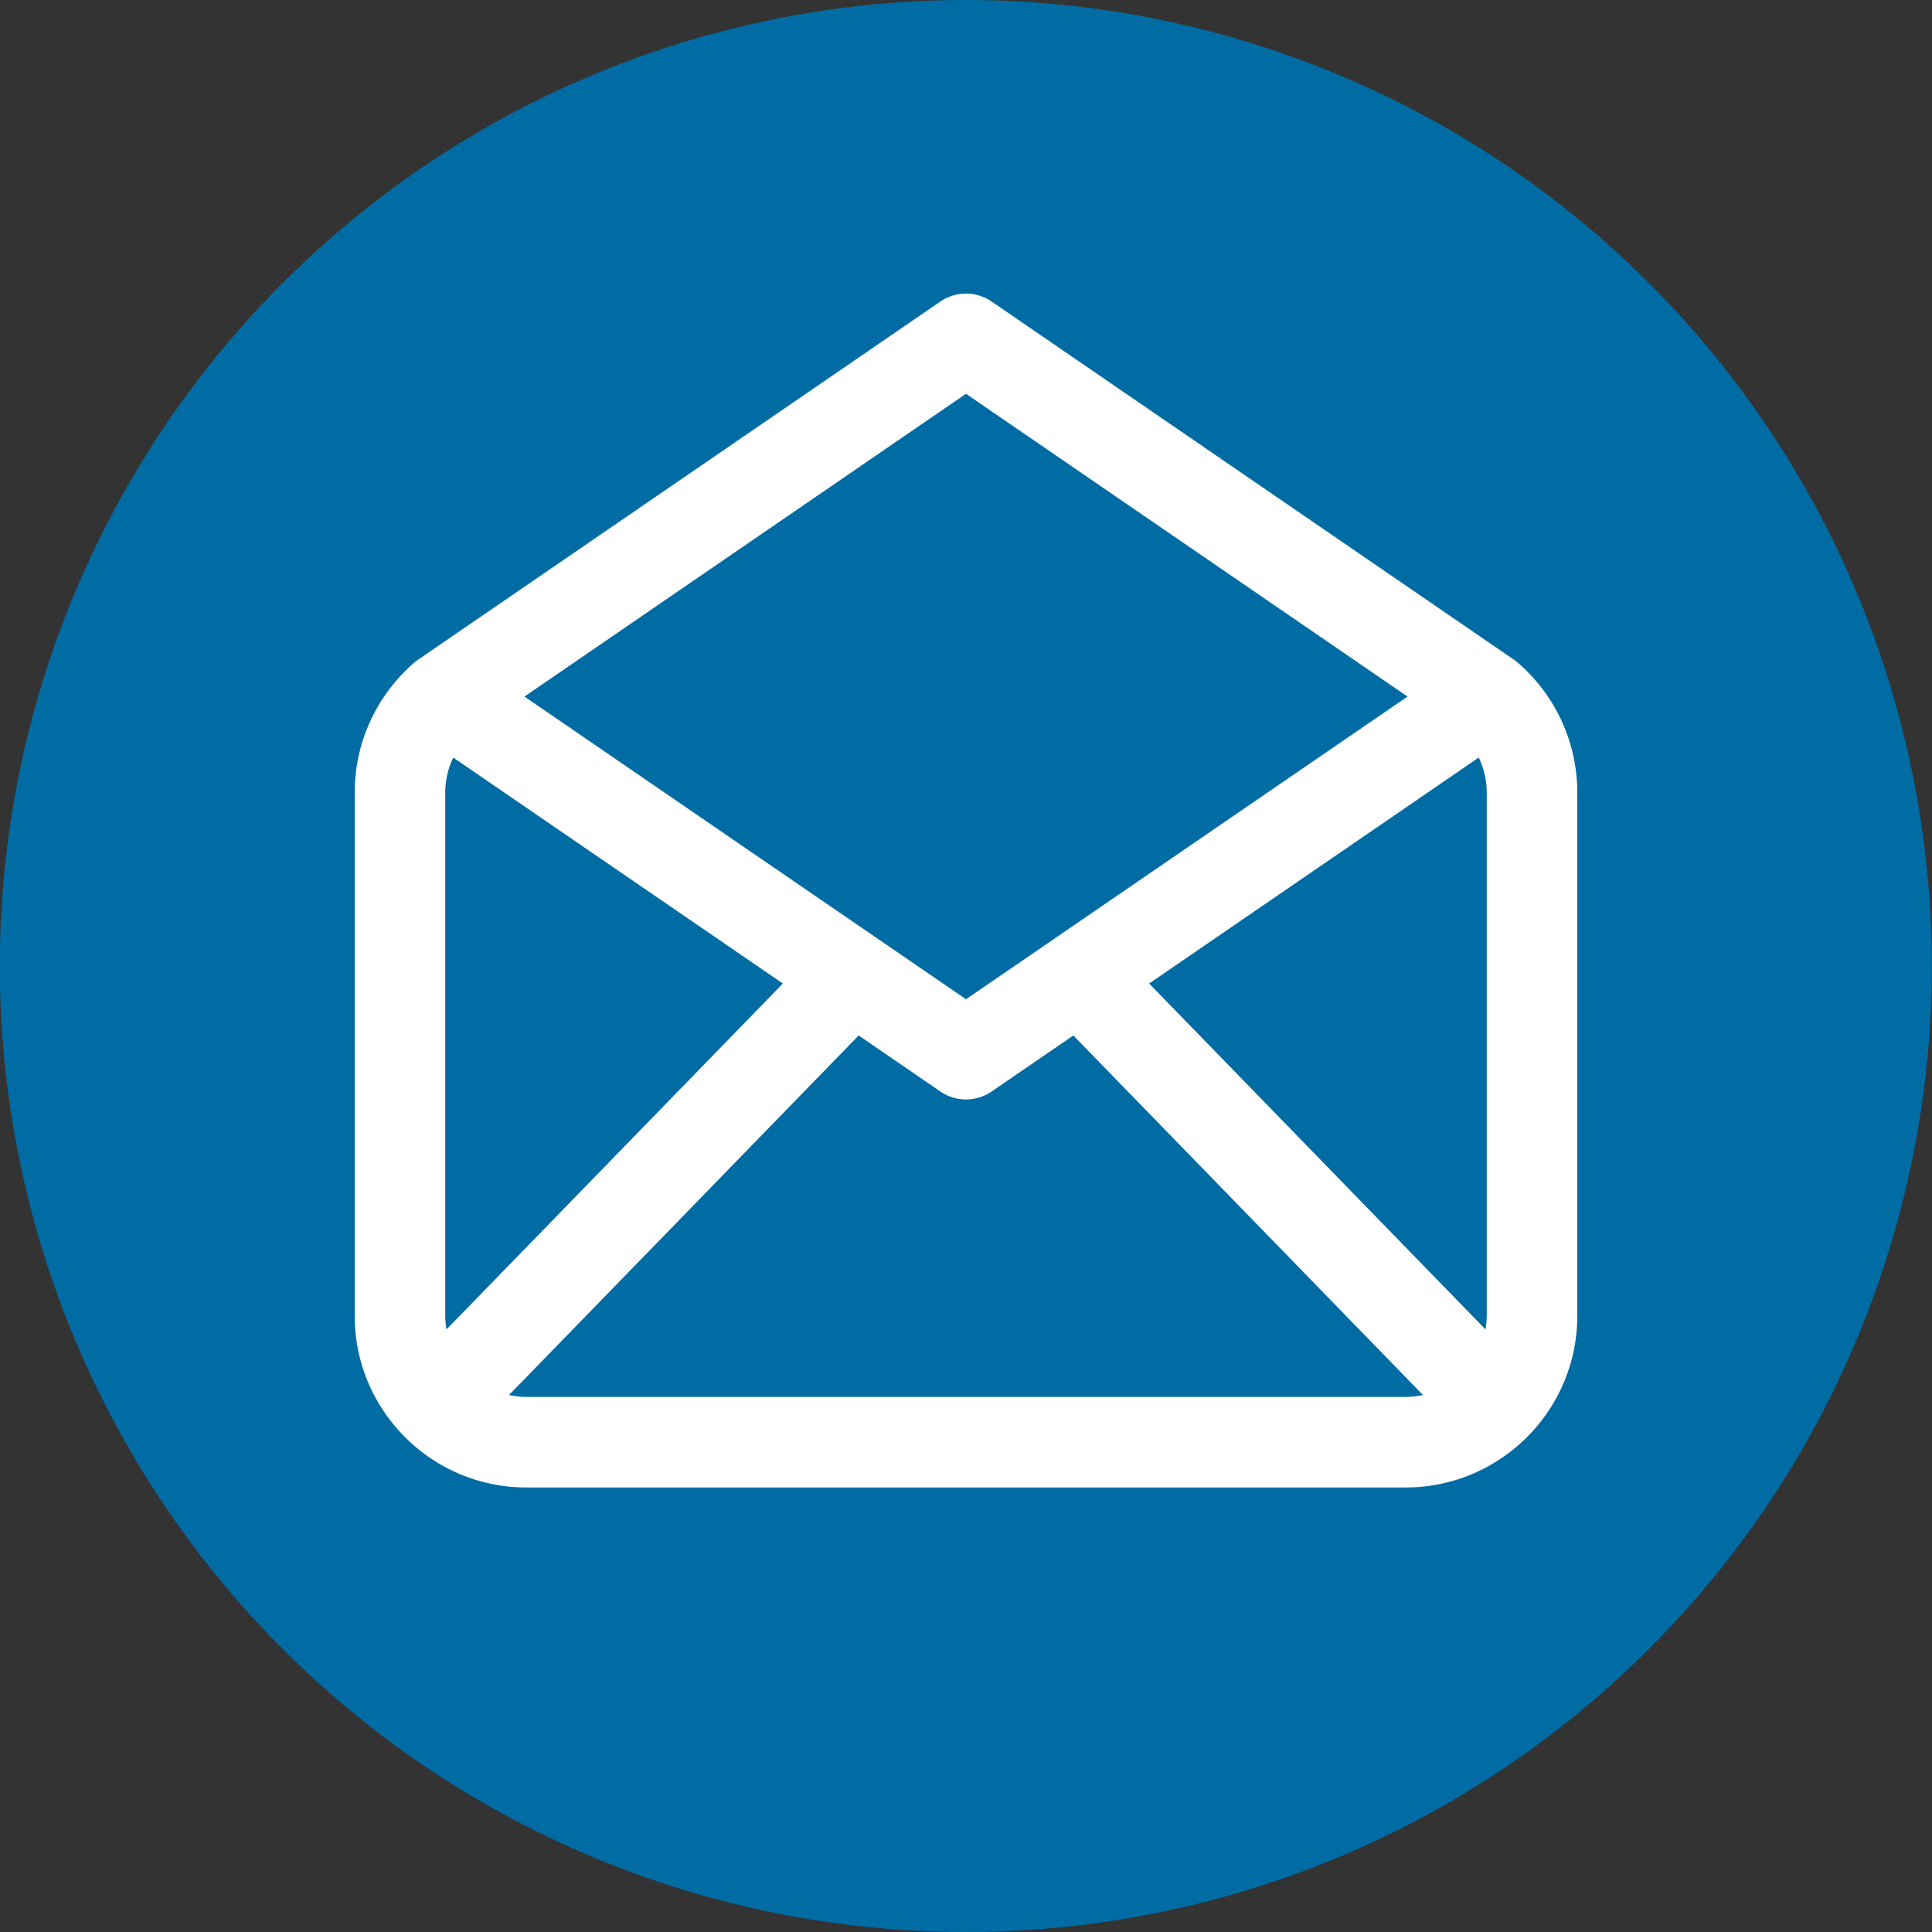 <svg xmlns="http://www.w3.org/2000/svg" version="1.1" xmlns:xlink="http://www.w3.org/1999/xlink" xmlns:svgjs="http://svgjs.com/svgjs" width="512" height="512" x="0" y="0" viewBox="0 0 512 512" style="enable-background:new 0 0 512 512" xml:space="preserve" class=""><rect x="0" y="0" width="512" height="512" fill="#333333" stroke="none"/><g><circle cx="256" cy="256" r="256" fill="#006ca3" transform="rotate(-45 255.972 256.066)" data-original="#4caf50"></circle><path fill="#ffffff" d="M402.29 175.666a11.74 11.74 0 0 0-1.079-.833L262.786 79.908a11.998 11.998 0 0 0-13.573 0l-138.424 94.925c-.374.257-.734.535-1.077.833C99.727 184.33 94 196.85 94 210.016v138.697c0 25.079 20.403 45.482 45.482 45.482h233.035c25.079 0 45.482-20.403 45.482-45.482V210.016c.001-13.165-5.724-25.685-15.709-34.35zm-97.758 84.977 87.348-59.88a21.346 21.346 0 0 1 2.12 9.253v138.697a21.42 21.42 0 0 1-.326 3.596zM256 104.355l117.015 80.242L256 264.815l-117.014-80.217zM118.326 352.308a21.42 21.42 0 0 1-.326-3.596V210.016c0-3.237.744-6.391 2.12-9.253l87.347 59.88zm21.157 17.887c-1.574 0-3.105-.181-4.583-.504l92.655-95.278 21.661 14.849c2.045 1.402 4.415 2.103 6.785 2.103s4.74-.701 6.785-2.103l21.661-14.849 92.655 95.278c-1.479.323-3.01.504-4.583.504z" data-original="#ffffff" class=""></path></g></svg>